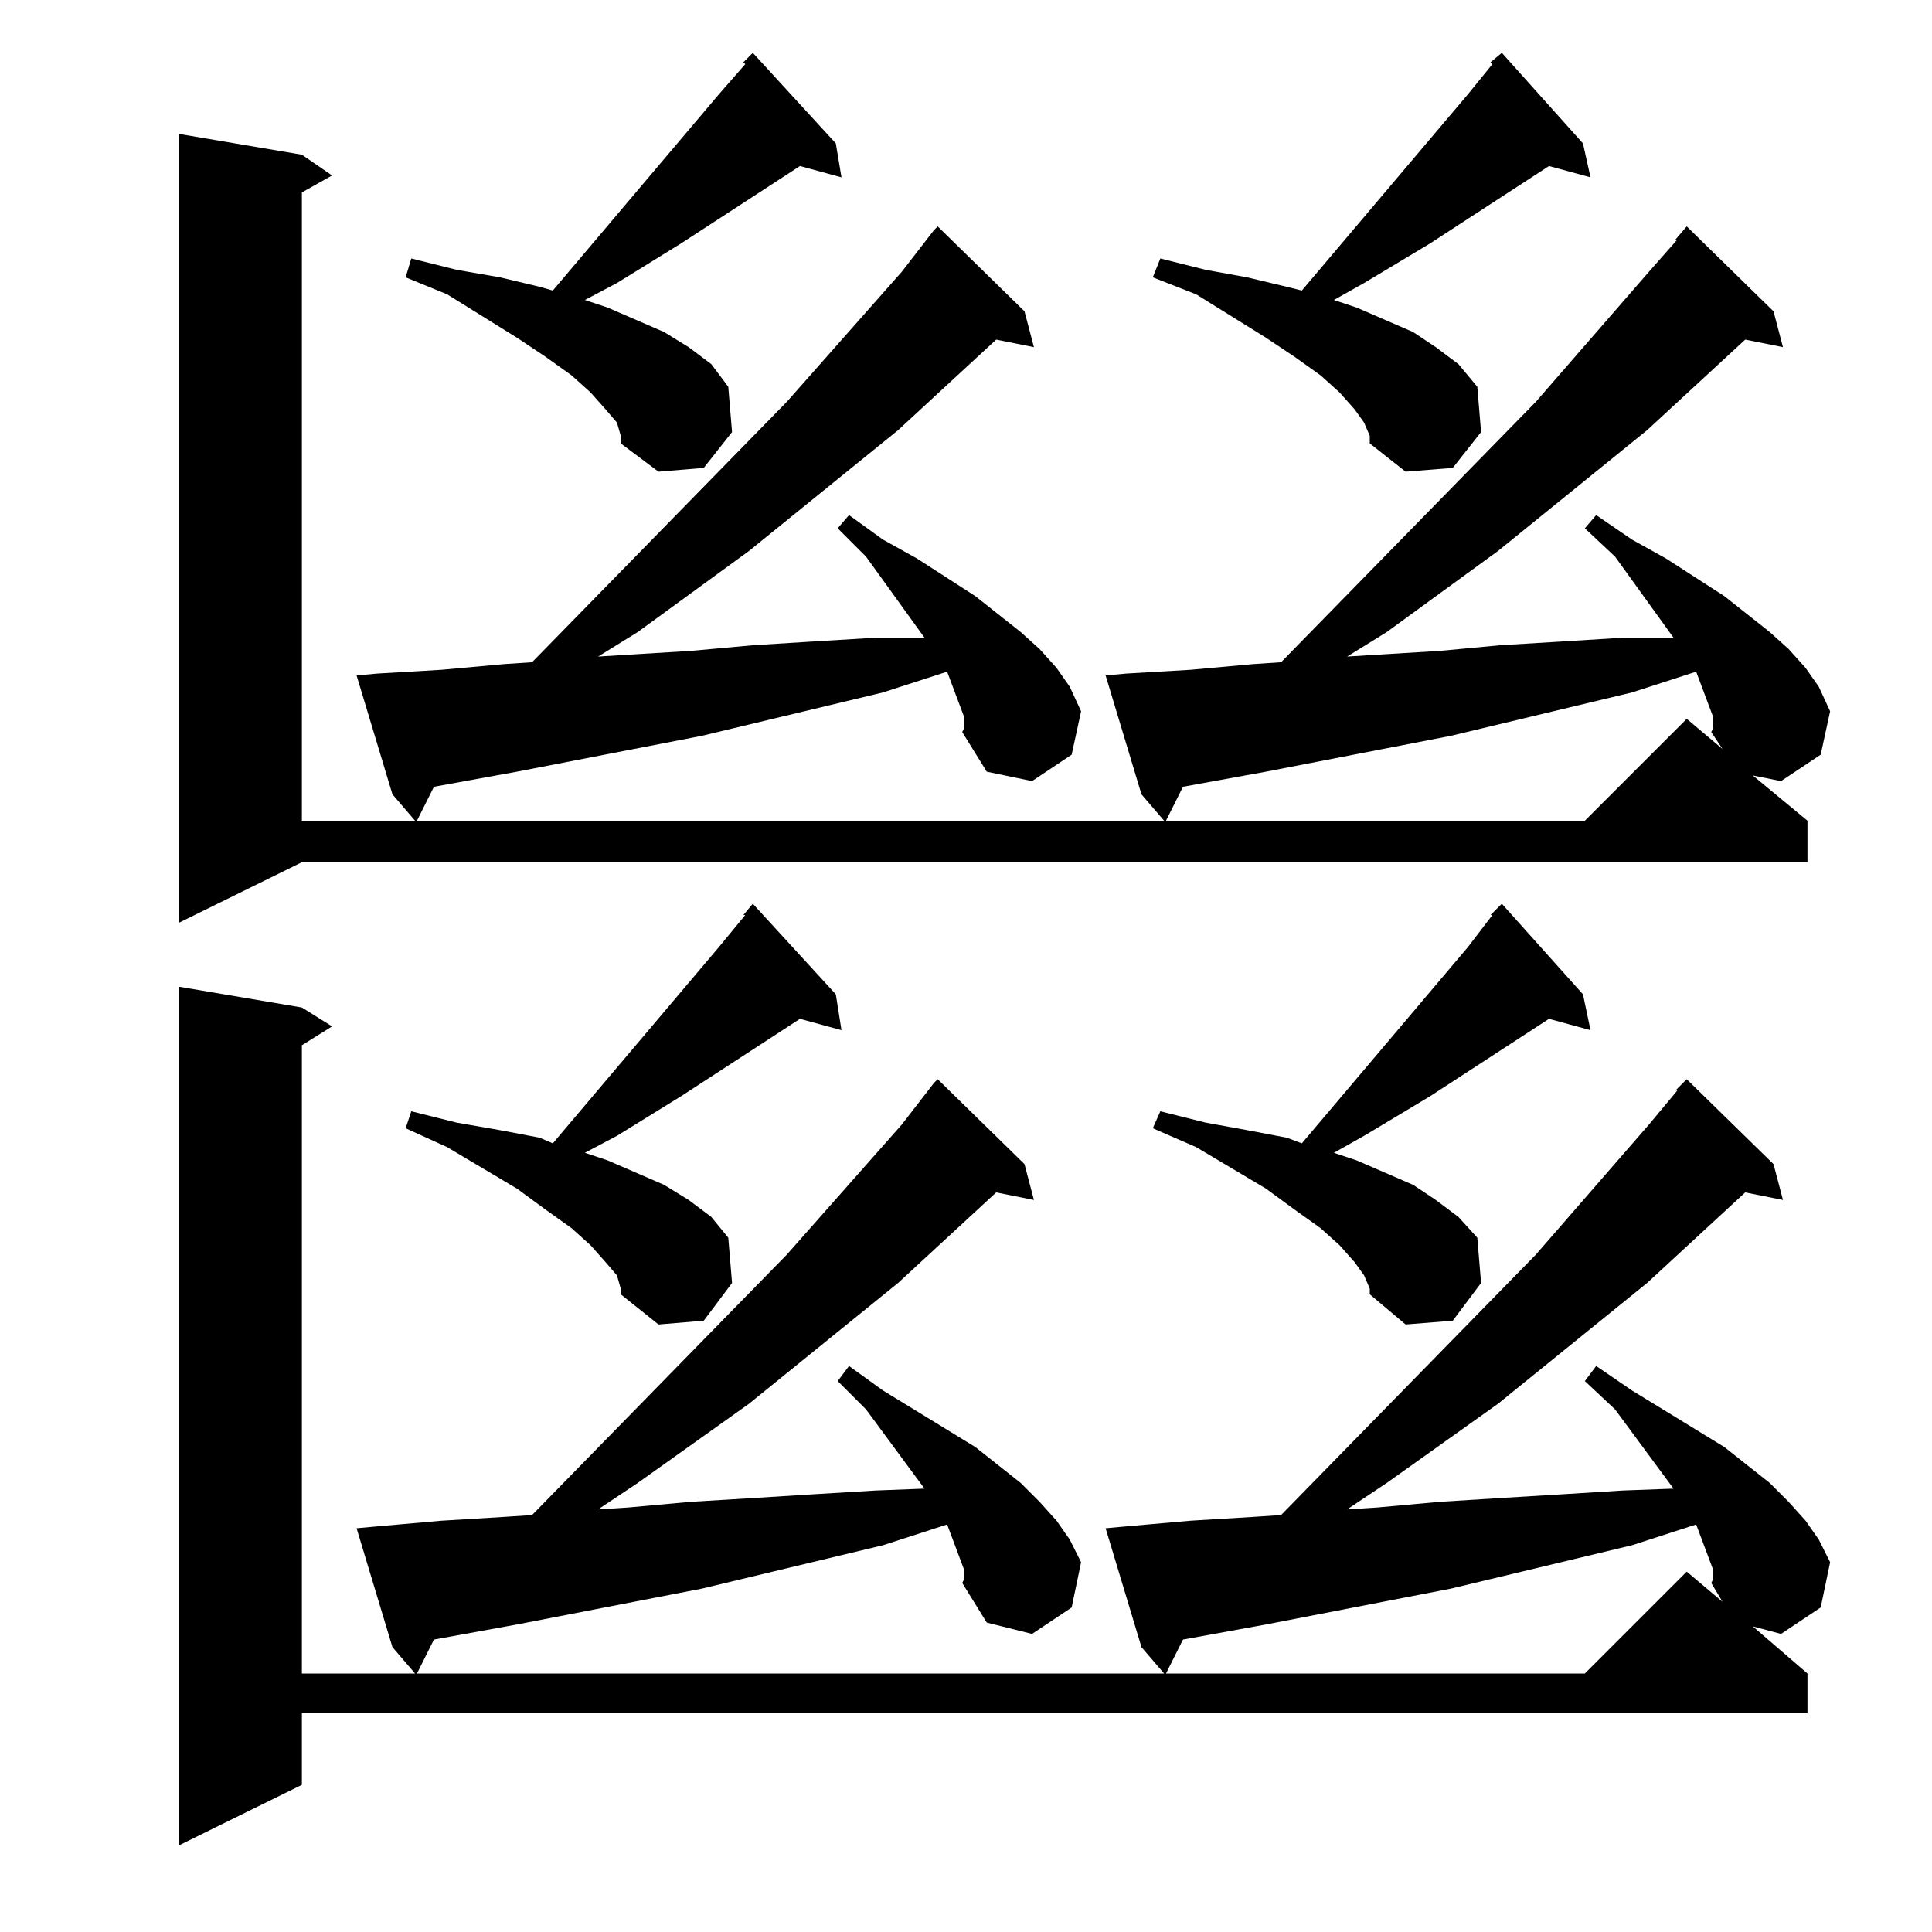 <?xml version="1.0" standalone="no"?>
<!DOCTYPE svg PUBLIC "-//W3C//DTD SVG 1.1//EN" "http://www.w3.org/Graphics/SVG/1.1/DTD/svg11.dtd" >
<svg xmlns="http://www.w3.org/2000/svg" xmlns:xlink="http://www.w3.org/1999/xlink" version="1.1" viewBox="0 -144 1024 1024">
  <g transform="matrix(1 0 0 -1 0 880)">
   <path fill="currentColor"
d="M888 446l6 6l46 -45l5 -19l-20 4l-52 -48l-79 -64l-59 -42l-21 -14l16 1l33 3l32 2l33 2l32 2l27 1l-31 42l-16 15l6 8l19 -13l18 -11l31 -19l24 -19l10 -10l9 -10l7 -10l6 -12l-5 -24l-21 -14l-15 4l29 -25v-21h-798v-38l-65 -32v455l65 -11l16 -10l-16 -10v-333h60
l-12 14l-19 63l11 1l34 3l33 2l15 1l135 138l61 69l17 22l2 2l46 -45l5 -19l-20 4l-52 -48l-79 -64l-59 -42l-21 -14l16 1l33 3l33 2l32 2l33 2l26 1l-31 42l-15 15l6 8l18 -13l18 -11l31 -19l24 -19l10 -10l9 -10l7 -10l6 -12l-5 -24l-21 -14l-24 6l-13 21l1 2v5l-9 24
l-34 -11l-96 -23l-98 -19l-44 -8l-9 -18h396l-12 14l-19 63l11 1l34 3l33 2l15 1l135 138l60 69l15 18h-1zM908 192l-9 24l-34 -11l-96 -23l-98 -19l-44 -8l-9 -18h222l54 54l19 -16l-6 10l1 2v5zM723 348l-5 7l-8 9l-10 9l-14 10l-15 11l-37 22l-23 10l4 9l24 -6l22 -4
l21 -4l8 -3l88 104l13 17h-1l6 6l43 -48l4 -19l-22 6l-63 -41l-35 -21l-16 -9l12 -4l30 -13l12 -8l12 -9l10 -11l2 -24l-15 -20l-25 -2l-19 16v3zM327 348l-6 7l-8 9l-10 9l-14 10l-15 11l-37 22l-22 10l3 9l24 -6l23 -4l21 -4l7 -3l88 104l14 17h-1l5 6l44 -48l3 -19l-22 6
l-63 -41l-34 -21l-17 -9l12 -4l30 -13l13 -8l12 -9l9 -11l2 -24l-15 -20l-24 -2l-20 16v3zM888 897l6 7l46 -45l5 -19l-20 4l-52 -48l-79 -64l-59 -43l-21 -13l16 1l33 2l32 3l33 2l32 2h27l-31 43l-16 15l6 7l19 -13l18 -10l31 -20l24 -19l10 -9l9 -10l7 -10l6 -13l-5 -23
l-21 -14l-15 3l29 -24v-22h-798l-65 -32v418l65 -11l16 -11l-16 -9v-333h60l-12 14l-19 63l11 1l34 2l33 3l15 1l135 138l61 69l17 22l2 2l46 -45l5 -19l-20 4l-52 -48l-79 -64l-59 -43l-21 -13l16 1l33 2l33 3l32 2l33 2h26l-31 43l-15 15l6 7l18 -13l18 -10l31 -20l24 -19
l10 -9l9 -10l7 -10l6 -13l-5 -23l-21 -14l-24 5l-13 21l1 2v6l-9 24l-34 -11l-96 -23l-98 -19l-44 -8l-9 -18h396l-12 14l-19 63l11 1l34 2l33 3l15 1l135 138l60 69l15 17h-1zM908 644l-9 24l-34 -11l-96 -23l-98 -19l-44 -8l-9 -18h222l54 54l19 -16l-6 9l1 2v6zM327 800
l-6 7l-8 9l-10 9l-14 10l-15 10l-37 23l-22 9l3 10l24 -6l23 -4l21 -5l7 -2l88 104l14 16l-1 1l5 5l44 -48l3 -18l-22 6l-63 -41l-34 -21l-17 -9l12 -4l30 -13l13 -8l12 -9l9 -12l2 -24l-15 -19l-24 -2l-20 15v4zM723 800l-5 7l-8 9l-10 9l-14 10l-15 10l-37 23l-23 9l4 10
l24 -6l22 -4l21 -5l8 -2l88 104l13 16l-1 1l6 5l43 -48l4 -18l-22 6l-63 -41l-35 -21l-16 -9l12 -4l30 -13l12 -8l12 -9l10 -12l2 -24l-15 -19l-25 -2l-19 15v4z" />
  </g>

</svg>
